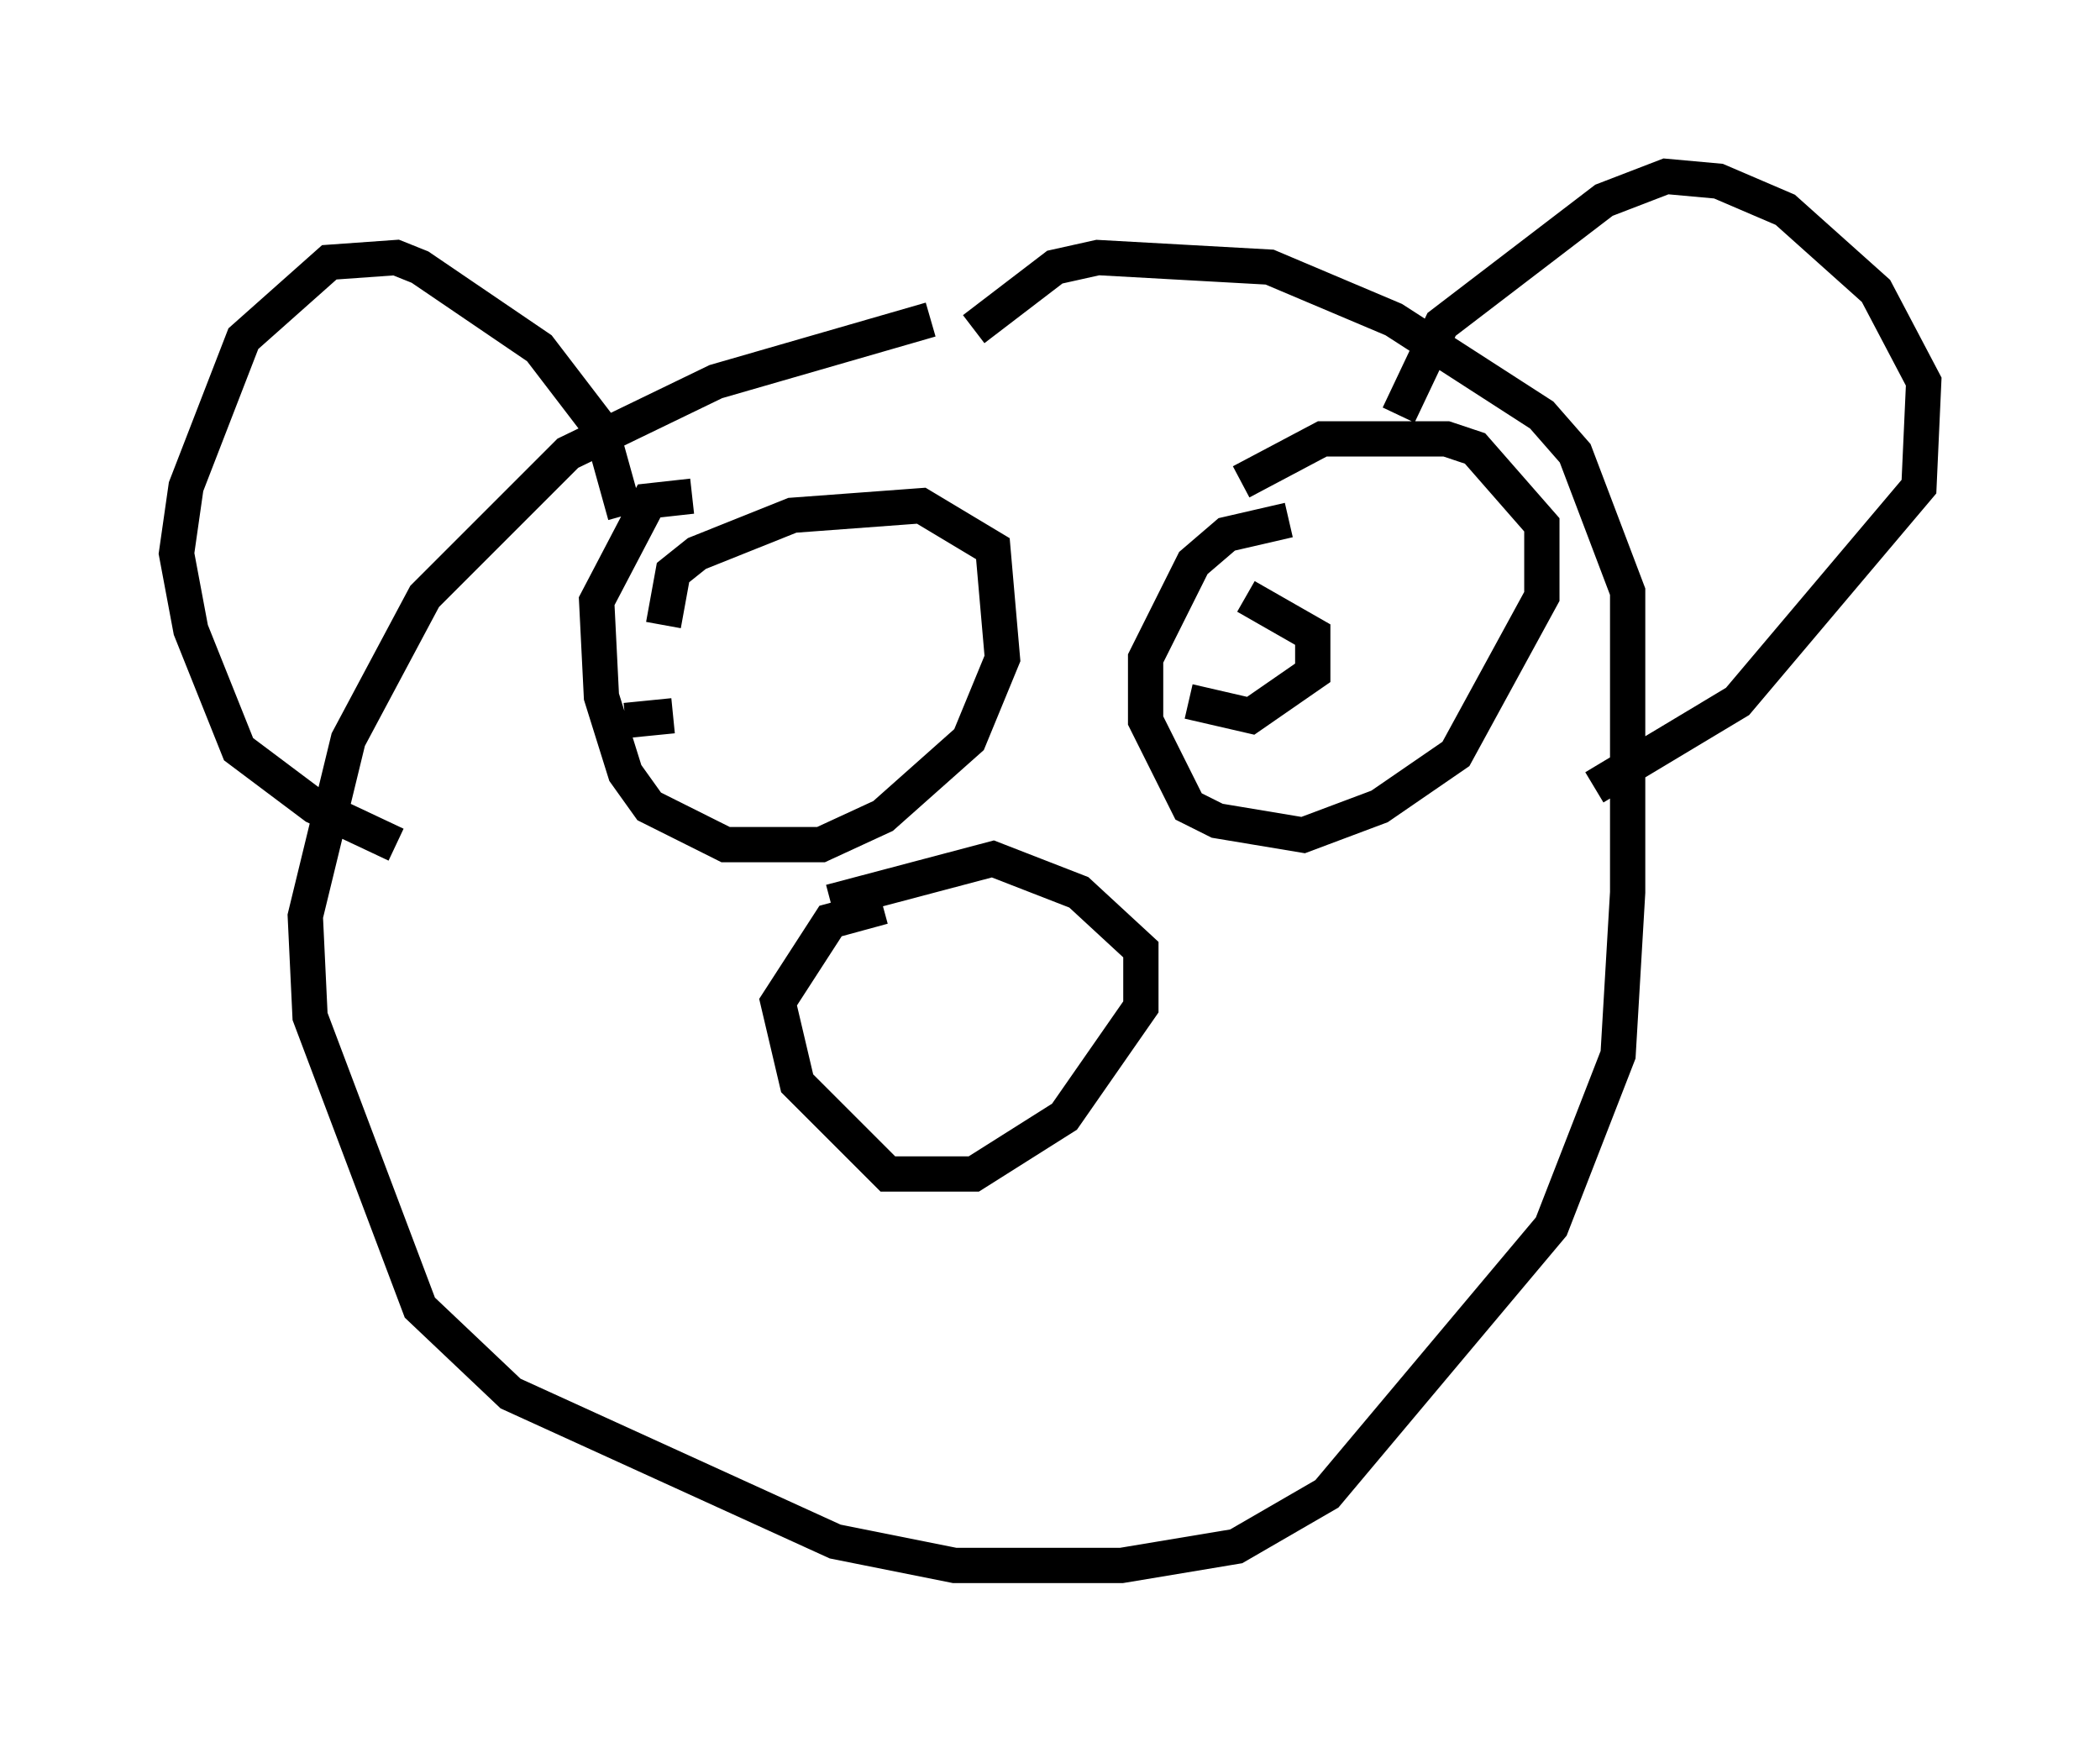 <?xml version="1.0" encoding="utf-8" ?>
<svg baseProfile="full" height="49.377" version="1.1" width="59.526" xmlns="http://www.w3.org/2000/svg" xmlns:ev="http://www.w3.org/2001/xml-events" xmlns:xlink="http://www.w3.org/1999/xlink"><defs /><rect fill="white" height="49.377" width="59.526" x="0" y="0" /><path d="M27.463, 9.059 m-1.083, 0.0 l-6.089, 1.759 -4.195, 2.03 l-4.059, 4.059 -2.165, 4.059 l-1.218, 5.007 0.135, 2.842 l3.112, 8.254 2.571, 2.436 l9.202, 4.195 3.383, 0.677 l4.736, 0.0 3.248, -0.541 l2.571, -1.488 6.36, -7.578 l1.894, -4.871 0.271, -4.601 l0.0, -8.525 -1.488, -3.924 l-0.947, -1.083 -4.195, -2.706 l-3.518, -1.488 -4.871, -0.271 l-1.218, 0.271 -2.3, 1.759 m-16.373, 14.614 l-2.3, -1.083 -2.165, -1.624 l-1.353, -3.383 -0.406, -2.165 l0.271, -1.894 1.624, -4.195 l2.436, -2.165 1.894, -0.135 l0.677, 0.271 3.383, 2.3 l1.759, 2.3 0.677, 2.436 m21.921, -2.842 l1.218, -2.571 4.601, -3.518 l1.759, -0.677 1.488, 0.135 l1.894, 0.812 2.571, 2.3 l1.353, 2.571 -0.135, 2.977 l-5.142, 6.089 -4.059, 2.436 m-20.162, 3.383 l-1.488, 0.406 -1.488, 2.3 l0.541, 2.3 2.571, 2.571 l2.436, 0.0 2.571, -1.624 l2.165, -3.112 0.0, -1.624 l-1.759, -1.624 -2.436, -0.947 l-4.601, 1.218 m-3.924, -11.502 l-1.218, 0.135 -1.488, 2.842 l0.135, 2.706 0.677, 2.165 l0.677, 0.947 2.165, 1.083 l2.706, 0.0 1.759, -0.812 l2.436, -2.165 0.947, -2.3 l-0.271, -3.112 -2.03, -1.218 l-3.654, 0.271 -2.706, 1.083 l-0.677, 0.541 -0.271, 1.488 m17.726, -2.977 l-1.759, 0.406 -0.947, 0.812 l-1.353, 2.706 0.0, 1.759 l1.218, 2.436 0.812, 0.406 l2.436, 0.406 2.165, -0.812 l2.165, -1.488 2.436, -4.465 l0.0, -2.03 -1.894, -2.165 l-0.812, -0.271 -3.518, 0.0 l-2.3, 1.218 m-1.488, 6.225 l1.759, 0.406 1.759, -1.218 l0.0, -1.083 -1.894, -1.083 m-17.591, 3.518 l1.353, -0.135 " fill="none" stroke="black" stroke-width="1" /></svg>